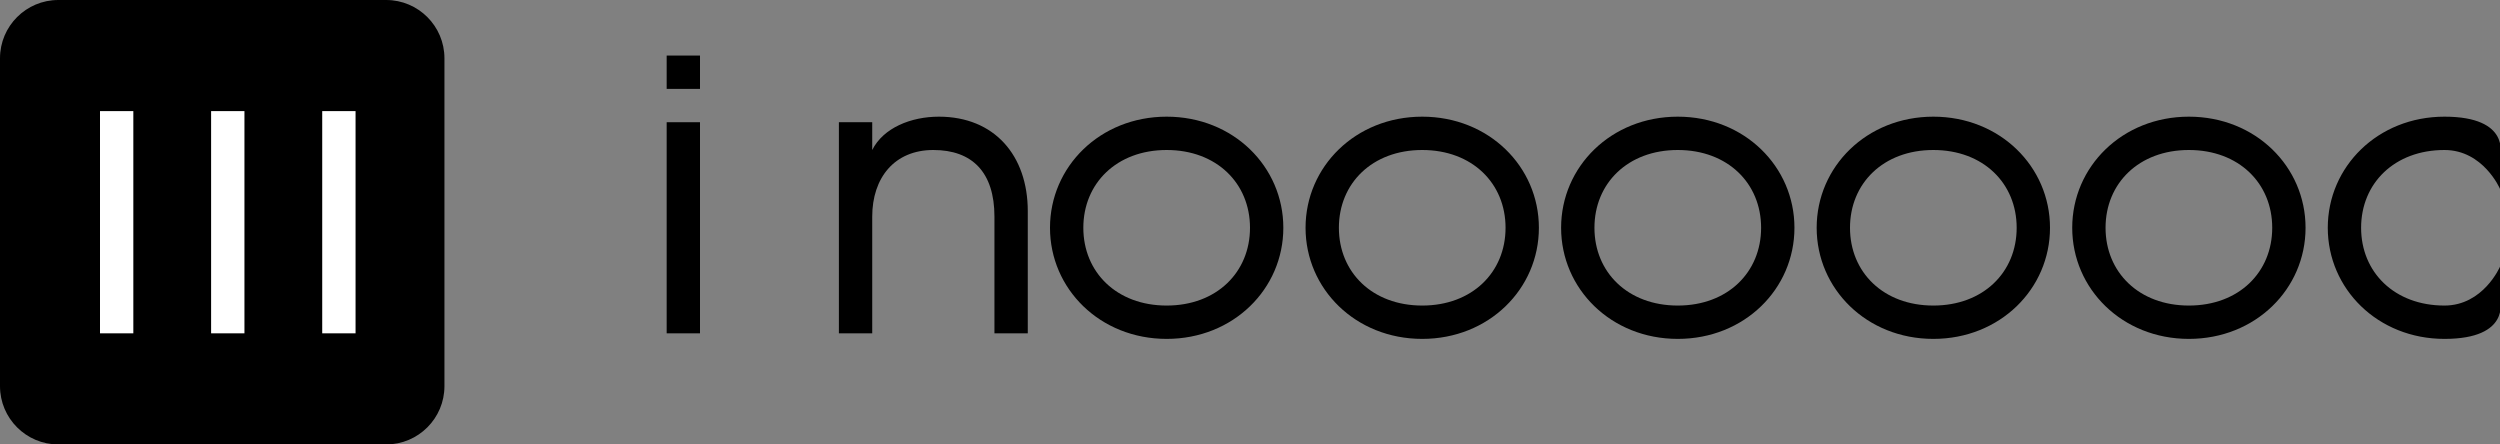 <svg width="180" height="32" viewBox="0 0 180 32" fill="none" xmlns="http://www.w3.org/2000/svg">
    <rect x="0" y="0" width="180" height="32" fill="#808080" stroke="none"/>
    <g clip-path="url(#clip0_1_2)">
        <path d="M27.8 0H4.2C1.88 0 0 1.88 0 4.2V27.8C0 30.12 1.88 32 4.2 32H27.8C30.12 32 32 30.12 32 27.8V4.2C32 1.88 30.12 0 27.8 0Z" fill="currentColor"/>
        <path d="M9.6 8H7.2V24H9.6V8Z" fill="white"/>
        <path d="M17.6 8H15.2V24H17.6V8Z" fill="white"/>
        <path d="M25.6 8H23.2V24H25.6V8Z" fill="white"/>
    </g>
    <path d="M48 8.8H50.4V24H48V8.8ZM48 4H50.4V6.4H48V4Z" fill="currentColor"/>
    <path d="M60.4 8.8H62.8V10.8C63.6 9.2 65.6 8.4 67.6 8.4C71.6 8.4 74 11.2 74 15.2V24H71.6V15.6C71.6 12.4 70 10.8 67.2 10.8C64.4 10.8 62.8 12.8 62.8 15.6V24H60.4V8.8Z" fill="currentColor"/>
    <path d="M84 24.4C79.2 24.4 75.6 20.8 75.6 16.4C75.6 12 79.2 8.4 84 8.4C88.8 8.4 92.4 12 92.4 16.4C92.4 20.8 88.8 24.4 84 24.4ZM84 10.8C80.4 10.8 78 13.2 78 16.4C78 19.6 80.4 22 84 22C87.6 22 90 19.6 90 16.4C90 13.2 87.6 10.8 84 10.8Z" fill="currentColor"/>
    <path d="M102.4 24.4C97.6 24.4 94 20.8 94 16.4C94 12 97.6 8.4 102.4 8.4C107.2 8.4 110.8 12 110.8 16.4C110.8 20.8 107.2 24.4 102.4 24.4ZM102.4 10.8C98.8 10.8 96.4 13.2 96.4 16.4C96.4 19.6 98.8 22 102.4 22C106 22 108.4 19.6 108.4 16.4C108.4 13.2 106 10.8 102.4 10.8Z" fill="currentColor"/>
    <path d="M120.8 24.4C116 24.4 112.4 20.8 112.4 16.4C112.4 12 116 8.4 120.8 8.4C125.6 8.4 129.2 12 129.2 16.4C129.2 20.8 125.6 24.4 120.8 24.4ZM120.8 10.8C117.2 10.8 114.8 13.2 114.8 16.4C114.8 19.6 117.2 22 120.8 22C124.4 22 126.8 19.6 126.8 16.4C126.8 13.2 124.4 10.8 120.8 10.8Z" fill="currentColor"/>
    <path d="M139.2 24.4C134.4 24.4 130.8 20.8 130.8 16.4C130.8 12 134.4 8.4 139.2 8.4C144 8.4 147.6 12 147.6 16.4C147.6 20.8 144 24.4 139.2 24.4ZM139.2 10.8C135.6 10.8 133.2 13.2 133.2 16.4C133.2 19.6 135.6 22 139.2 22C142.8 22 145.2 19.6 145.2 16.4C145.2 13.2 142.8 10.8 139.2 10.8Z" fill="currentColor"/>
    <path d="M157.6 24.4C152.8 24.4 149.2 20.8 149.2 16.4C149.2 12 152.8 8.4 157.6 8.4C162.4 8.4 166 12 166 16.4C166 20.8 162.4 24.4 157.6 24.4ZM157.6 10.8C154 10.8 151.6 13.2 151.6 16.4C151.6 19.6 154 22 157.6 22C161.2 22 163.6 19.6 163.6 16.4C163.6 13.2 161.2 10.8 157.6 10.8Z" fill="currentColor"/>
    <path d="M176 24.4C171.2 24.4 167.6 20.8 167.6 16.4C167.6 12 171.2 8.4 176 8.4C180.8 8.4 180 11.2 180 11.2V13.6C180 13.6 178.8 10.8 176 10.8C172.4 10.8 170 13.2 170 16.4C170 19.6 172.4 22 176 22C178.8 22 180 19.2 180 19.2V21.6C180 21.6 180.8 24.4 176 24.4Z" fill="currentColor"/>
    <defs>
        <clipPath id="clip0_1_2">
            <rect width="32" height="32" fill="white"/>
        </clipPath>
    </defs>
</svg>